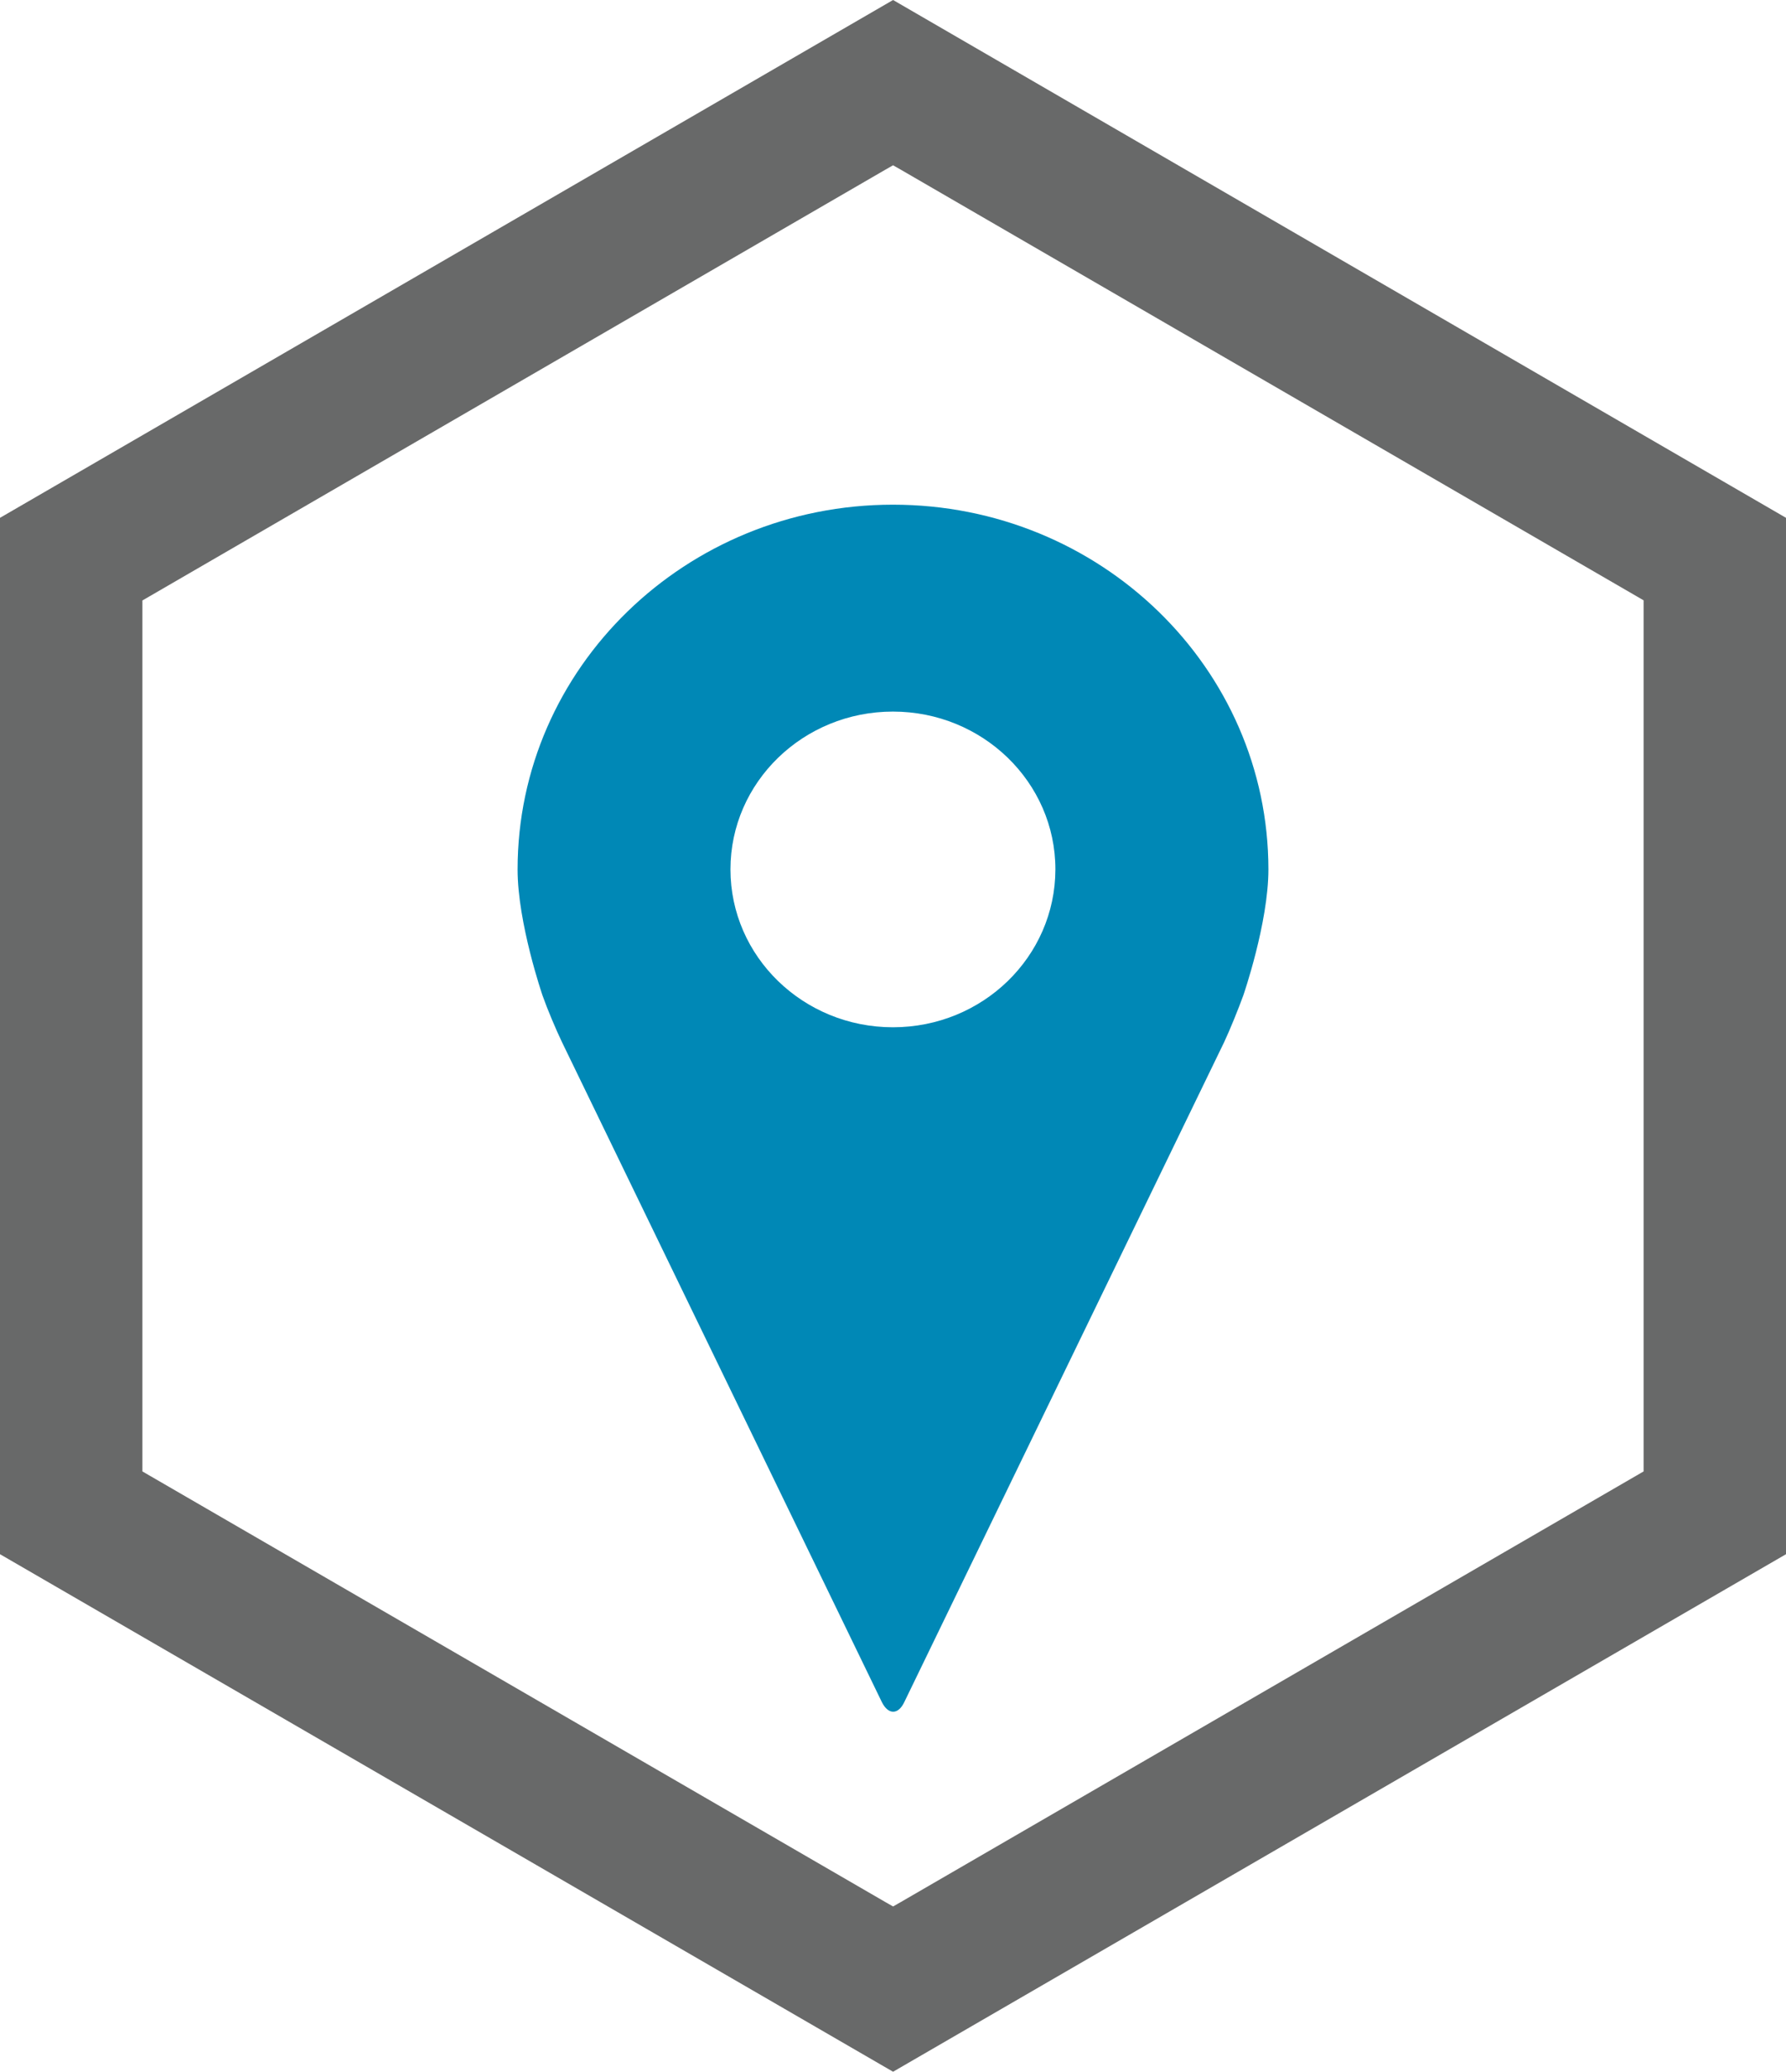 <?xml version="1.0" encoding="iso-8859-1"?><svg version="1.1" xmlns="http://www.w3.org/2000/svg" xmlns:xlink="http://www.w3.org/1999/xlink" x="0px" y="0px" viewBox="0 0 12.367 14.34" style="enable-background:new 0 0 12.367 14.34;" xml:space="preserve"><g id="business-object-concept"><path id="XMLID_4173_" style="fill:#0088B6;" d="M6.183,3.493c-1.435,0-2.599,1.13-2.599,2.525c0,0.371,0.173,0.873,0.173,0.873 C3.789,6.982,3.85,7.127,3.892,7.214l2.215,4.568c0.044,0.087,0.112,0.087,0.154,0l2.215-4.568C8.517,7.127,8.576,6.981,8.609,6.89 c0,0,0.174-0.502,0.174-0.873C8.782,4.622,7.619,3.493,6.183,3.493z M6.183,7.11c-0.621,0-1.125-0.489-1.125-1.093 c0-0.603,0.504-1.092,1.125-1.092s1.125,0.489,1.125,1.092C7.307,6.622,6.804,7.11,6.183,7.11z"/><path style="fill:#686969;" d="M0,3.584v7.173l6.184,3.582l6.183-3.582V3.584L6.184,0L0,3.584z M11.331,4.126l0.05,0.029v0.058 v5.913v0.058l-0.05,0.029l-5.096,2.953l-0.051,0.029l-0.051-0.029l-5.097-2.953l-0.05-0.029v-0.058V4.214V4.156l0.05-0.029 l5.097-2.954l0.051-0.029l0.051,0.029L11.331,4.126z"/></g></svg> 
